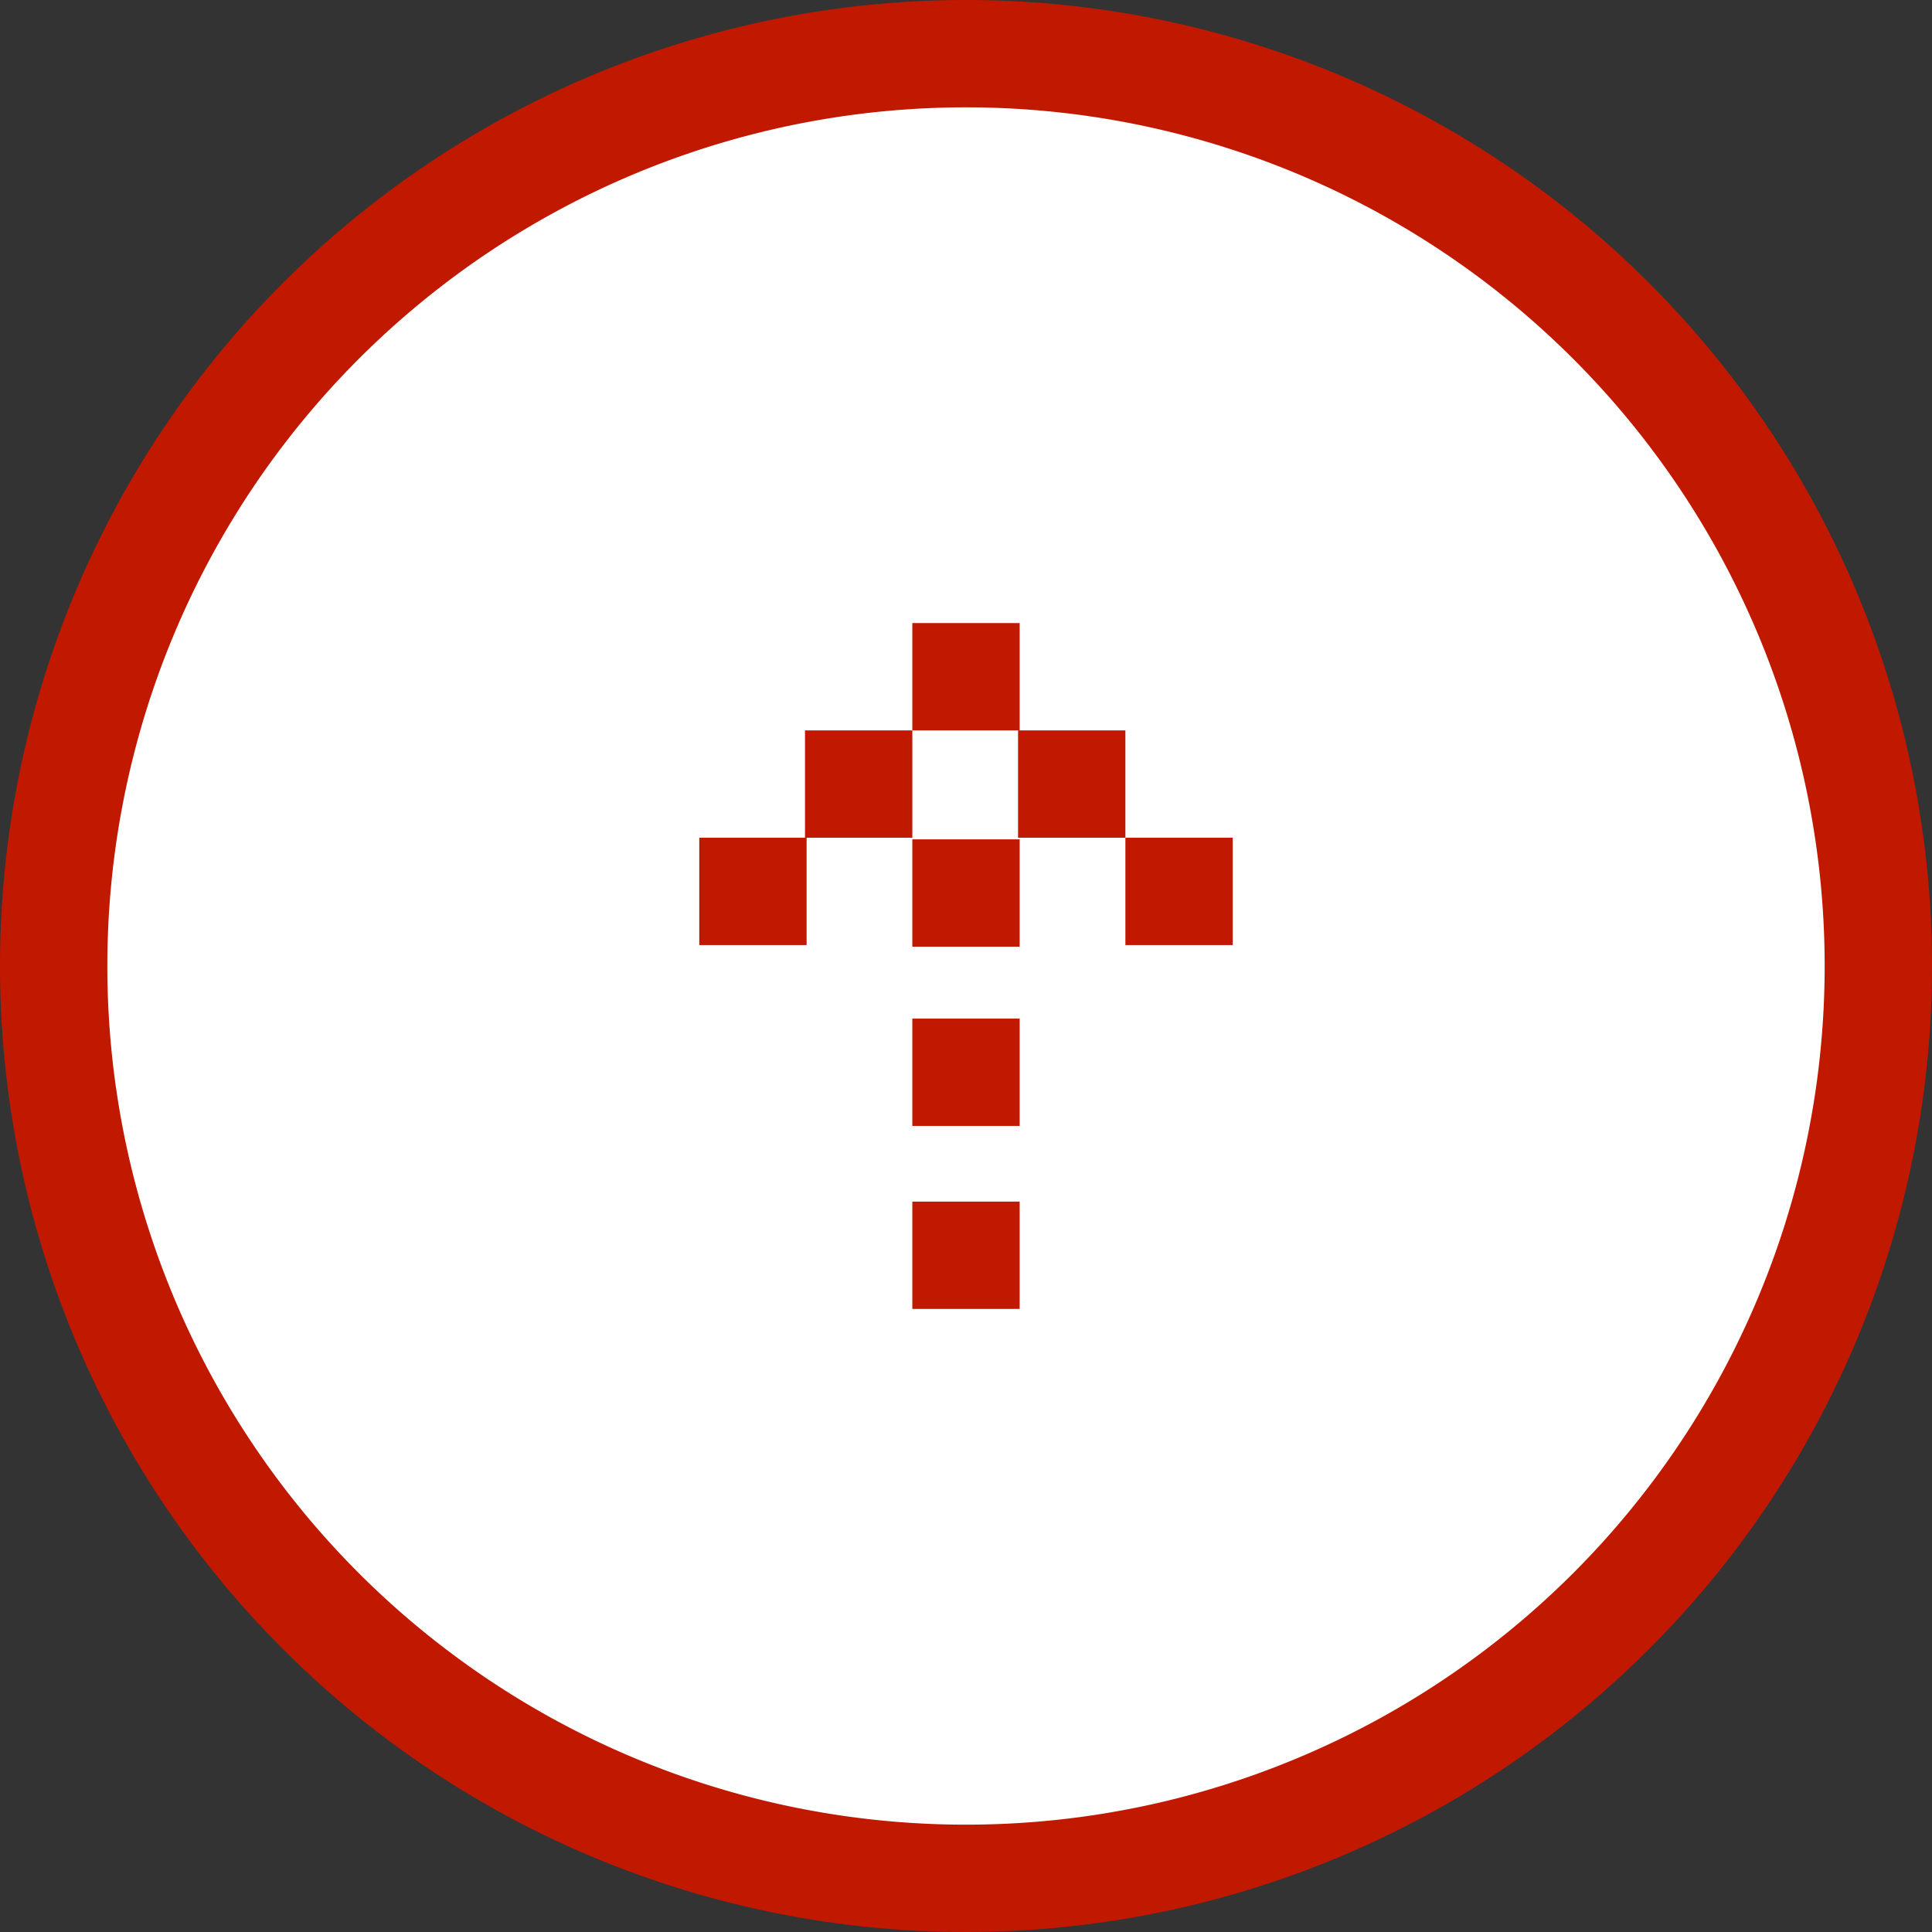 <svg id="Ebene_1" data-name="Ebene 1" xmlns="http://www.w3.org/2000/svg" viewBox="0 0 36 36"><rect x="0" y="0" width="36" height="36" fill="#333333" stroke="none"/><title>back to top_04</title><g id="_title_2" data-name=" title "><path d="M18,35A17,17,0,1,1,35,18,17,17,0,0,1,18,35Z" transform="translate(0 0)" fill="#fff"/><path d="M18,2A16,16,0,1,1,2,18,16,16,0,0,1,18,2m0-2A18,18,0,1,0,36,18,18,18,0,0,0,18,0Z" transform="translate(0 0)" fill="#c11800"/></g><g id="Ebene_2" data-name="Ebene 2"><rect x="17" y="22.39" width="2" height="2" fill="#c11800"/><rect x="17" y="18.98" width="2" height="2" fill="#c11800"/><rect x="17" y="15.64" width="2" height="2" fill="#c11800"/><rect x="17" y="11.61" width="2" height="2" fill="#c11800"/><rect x="20.97" y="15.61" width="2" height="2" fill="#c11800"/><rect x="18.97" y="13.61" width="2" height="2" fill="#c11800"/><rect x="13.03" y="15.61" width="2" height="2" fill="#c11800"/><rect x="15" y="13.61" width="2" height="2" fill="#c11800"/></g></svg>
